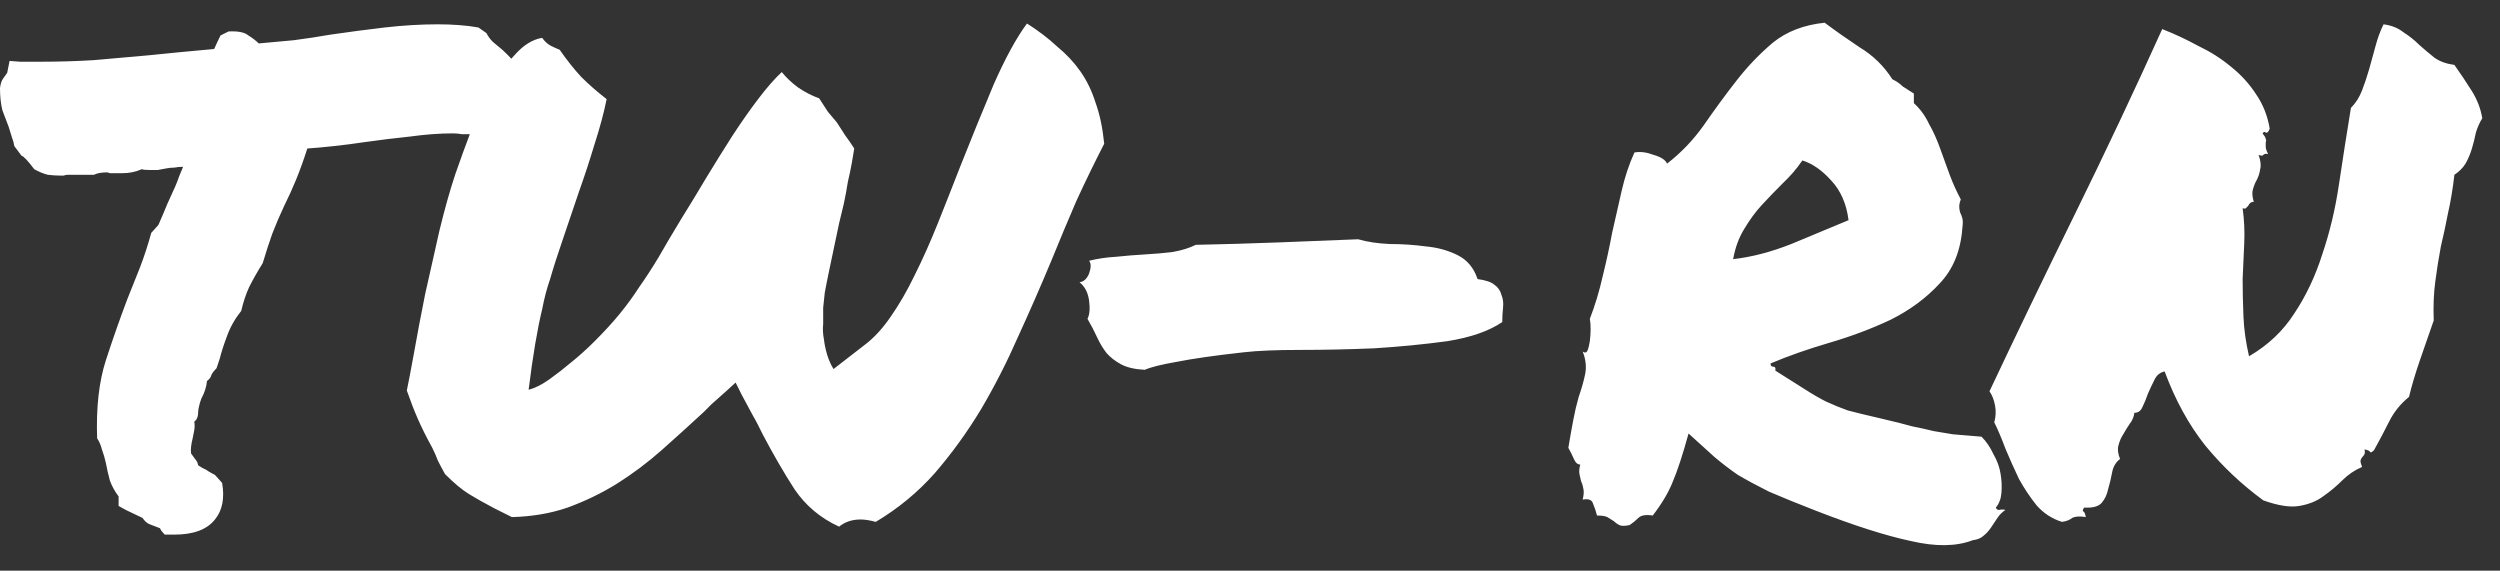 <svg width="92" height="21" viewBox="0 0 92 21" fill="none" xmlns="http://www.w3.org/2000/svg">
<rect x="0" y="0" width="92" height="21" fill="#333333" stroke="none"/>
<path d="M16.67 4.908C16.182 4.908 15.654 4.947 15.088 5.025C14.521 5.084 13.965 5.152 13.418 5.23C13.027 5.289 12.646 5.338 12.275 5.377C11.924 5.416 11.602 5.445 11.309 5.465C11.172 5.895 11.035 6.275 10.898 6.607C10.762 6.939 10.615 7.262 10.459 7.574C10.303 7.906 10.156 8.248 10.02 8.6C9.902 8.932 9.785 9.293 9.668 9.684C9.473 9.996 9.307 10.289 9.17 10.562C9.053 10.816 8.955 11.109 8.877 11.441C8.643 11.734 8.467 12.047 8.35 12.379C8.232 12.691 8.145 12.965 8.086 13.199L7.969 13.551C7.852 13.668 7.783 13.766 7.764 13.844C7.744 13.902 7.695 13.961 7.617 14.02C7.598 14.234 7.529 14.449 7.412 14.664C7.373 14.762 7.344 14.859 7.324 14.957C7.305 15.035 7.295 15.094 7.295 15.133C7.295 15.328 7.246 15.455 7.148 15.514C7.168 15.611 7.168 15.719 7.148 15.836C7.129 15.934 7.109 16.031 7.09 16.129C7.031 16.363 7.012 16.549 7.031 16.686C7.09 16.764 7.139 16.832 7.178 16.891C7.236 16.949 7.275 17.027 7.295 17.125C7.412 17.203 7.5 17.252 7.559 17.271C7.637 17.33 7.754 17.398 7.91 17.477L8.174 17.77C8.271 18.336 8.184 18.785 7.91 19.117C7.617 19.488 7.119 19.674 6.416 19.674H6.064C5.967 19.576 5.908 19.498 5.889 19.439C5.732 19.381 5.605 19.332 5.508 19.293C5.41 19.254 5.322 19.176 5.244 19.059C4.99 18.941 4.785 18.844 4.629 18.766L4.365 18.619C4.365 18.404 4.365 18.287 4.365 18.268C4.229 18.092 4.121 17.896 4.043 17.682C3.984 17.467 3.936 17.252 3.896 17.037C3.857 16.861 3.809 16.695 3.75 16.539C3.711 16.383 3.652 16.246 3.574 16.129C3.535 14.996 3.643 14.039 3.896 13.258C4.15 12.477 4.414 11.725 4.688 11.002C4.844 10.611 5 10.221 5.156 9.83C5.312 9.42 5.449 9 5.566 8.57L5.83 8.277C5.967 7.965 6.074 7.711 6.152 7.516C6.25 7.301 6.348 7.086 6.445 6.871C6.504 6.734 6.553 6.607 6.592 6.49C6.65 6.354 6.699 6.236 6.738 6.139C6.621 6.139 6.514 6.148 6.416 6.168C6.318 6.168 6.221 6.178 6.123 6.197C6.006 6.217 5.898 6.236 5.801 6.256C5.703 6.256 5.605 6.256 5.508 6.256C5.371 6.256 5.273 6.246 5.215 6.227C5 6.324 4.766 6.373 4.512 6.373H4.219C4.16 6.373 4.102 6.373 4.043 6.373C4.004 6.354 3.965 6.344 3.926 6.344C3.73 6.344 3.574 6.373 3.457 6.432C3.223 6.432 2.998 6.432 2.783 6.432H2.49C2.451 6.432 2.402 6.441 2.344 6.461C2.285 6.461 2.236 6.461 2.197 6.461C2.061 6.461 1.914 6.451 1.758 6.432C1.602 6.393 1.436 6.324 1.26 6.227C1.025 5.914 0.869 5.748 0.791 5.729L0.527 5.377C0.508 5.26 0.479 5.152 0.439 5.055C0.4 4.938 0.361 4.811 0.322 4.674C0.244 4.479 0.166 4.273 0.088 4.059C0.029 3.824 0 3.551 0 3.238C0.02 3.082 0.059 2.965 0.117 2.887C0.176 2.809 0.225 2.74 0.264 2.682L0.352 2.242L0.732 2.271H1.553C2.178 2.271 2.812 2.252 3.457 2.213C4.102 2.154 4.766 2.096 5.449 2.037C5.84 1.998 6.23 1.959 6.621 1.92C7.031 1.881 7.451 1.842 7.881 1.803C7.959 1.627 8.037 1.461 8.115 1.305L8.408 1.158C8.76 1.139 9.004 1.188 9.141 1.305C9.297 1.402 9.424 1.5 9.521 1.598C9.951 1.559 10.381 1.52 10.81 1.48C11.26 1.422 11.709 1.354 12.158 1.275C12.822 1.178 13.486 1.09 14.15 1.012C14.834 0.934 15.488 0.895 16.113 0.895C16.387 0.895 16.65 0.904 16.904 0.924C17.158 0.943 17.393 0.973 17.607 1.012L17.9 1.217C17.959 1.334 18.037 1.441 18.135 1.539C18.252 1.637 18.369 1.734 18.486 1.832C18.721 2.047 18.955 2.301 19.189 2.594C19.424 2.887 19.512 3.316 19.453 3.883C19.297 4.117 19.18 4.254 19.102 4.293L18.838 4.645L18.545 4.615C18.428 4.615 18.32 4.635 18.223 4.674C18.125 4.693 18.027 4.723 17.93 4.762C17.852 4.801 17.773 4.84 17.695 4.879C17.617 4.898 17.529 4.918 17.432 4.938C17.256 4.938 17.109 4.938 16.992 4.938C16.895 4.918 16.787 4.908 16.67 4.908ZM30.879 19.381C30.195 19.068 29.648 18.609 29.238 18.004C28.848 17.398 28.457 16.725 28.066 15.982C28.008 15.865 27.949 15.748 27.891 15.631C27.832 15.514 27.773 15.406 27.715 15.309L27.305 14.547L27.07 14.078L26.719 14.4L26.191 14.869L25.898 15.162C25.391 15.631 24.873 16.1 24.346 16.568C23.838 17.018 23.291 17.428 22.705 17.799C22.139 18.15 21.533 18.443 20.889 18.678C20.264 18.893 19.58 19.01 18.838 19.029L18.193 18.707C17.822 18.512 17.51 18.336 17.256 18.18C17.002 18.023 16.709 17.779 16.377 17.447C16.279 17.271 16.191 17.105 16.113 16.949C16.055 16.793 15.986 16.637 15.908 16.48C15.693 16.09 15.518 15.738 15.381 15.426C15.244 15.113 15.107 14.762 14.971 14.371C15.029 14.098 15.117 13.639 15.234 12.994C15.352 12.33 15.488 11.607 15.645 10.826C15.82 10.045 15.996 9.264 16.172 8.482C16.367 7.682 16.562 6.988 16.758 6.402C16.934 5.895 17.129 5.357 17.344 4.791C17.578 4.225 17.822 3.707 18.076 3.238C18.35 2.75 18.643 2.34 18.955 2.008C19.268 1.656 19.6 1.451 19.951 1.393C20.049 1.529 20.156 1.627 20.273 1.686C20.391 1.744 20.498 1.793 20.596 1.832C20.869 2.223 21.133 2.555 21.387 2.828C21.66 3.102 21.973 3.375 22.324 3.648C22.227 4.137 22.08 4.684 21.885 5.289C21.709 5.875 21.514 6.471 21.299 7.076C21.104 7.662 20.908 8.238 20.713 8.805C20.518 9.371 20.361 9.859 20.244 10.27C20.127 10.602 20.029 10.973 19.951 11.383C19.775 12.105 19.609 13.092 19.453 14.342C19.688 14.283 19.941 14.156 20.215 13.961C20.488 13.766 20.752 13.56 21.006 13.346C21.299 13.111 21.592 12.848 21.885 12.555C22.256 12.184 22.568 11.842 22.822 11.529C23.076 11.217 23.311 10.895 23.525 10.562C23.76 10.23 23.994 9.869 24.229 9.479C24.463 9.068 24.746 8.59 25.078 8.043C25.371 7.574 25.674 7.076 25.986 6.549C26.318 6.002 26.641 5.484 26.953 4.996C27.285 4.488 27.607 4.029 27.92 3.619C28.232 3.209 28.516 2.887 28.77 2.652C28.926 2.848 29.121 3.033 29.355 3.209C29.609 3.385 29.873 3.521 30.146 3.619C30.264 3.795 30.371 3.961 30.469 4.117C30.586 4.254 30.693 4.381 30.791 4.498C30.908 4.674 31.016 4.84 31.113 4.996C31.23 5.152 31.338 5.309 31.436 5.465C31.416 5.602 31.387 5.777 31.348 5.992C31.309 6.207 31.26 6.441 31.201 6.695C31.162 6.949 31.113 7.213 31.055 7.486C30.996 7.74 30.938 7.984 30.879 8.219C30.723 8.961 30.605 9.518 30.527 9.889C30.449 10.26 30.391 10.553 30.352 10.768C30.332 10.982 30.312 11.168 30.293 11.324C30.293 11.461 30.293 11.656 30.293 11.91C30.273 12.105 30.283 12.301 30.322 12.496C30.342 12.672 30.381 12.857 30.439 13.053C30.498 13.248 30.576 13.424 30.674 13.58L31.846 12.672C32.178 12.418 32.49 12.076 32.783 11.646C33.096 11.197 33.389 10.69 33.662 10.123C33.955 9.537 34.238 8.902 34.512 8.219C34.785 7.535 35.059 6.842 35.332 6.139C35.742 5.104 36.152 4.098 36.562 3.121C36.992 2.145 37.402 1.393 37.793 0.865C38.223 1.139 38.594 1.422 38.906 1.715C39.238 1.988 39.522 2.291 39.756 2.623C39.99 2.955 40.176 3.336 40.312 3.766C40.469 4.195 40.576 4.703 40.635 5.289C40.283 5.973 39.941 6.676 39.609 7.398C39.297 8.121 38.994 8.844 38.701 9.566C38.31 10.504 37.9 11.441 37.471 12.379C37.06 13.316 36.602 14.215 36.094 15.074C35.586 15.914 35.02 16.695 34.395 17.418C33.77 18.121 33.047 18.717 32.227 19.205C32.012 19.146 31.826 19.117 31.67 19.117C31.357 19.117 31.094 19.205 30.879 19.381ZM54.375 10.27C54.668 10.309 54.873 10.377 54.99 10.475C55.127 10.572 55.215 10.699 55.254 10.855C55.312 10.992 55.332 11.148 55.312 11.324C55.293 11.5 55.283 11.676 55.283 11.852C54.795 12.184 54.121 12.418 53.262 12.555C52.402 12.672 51.504 12.76 50.566 12.818C49.629 12.857 48.721 12.877 47.842 12.877C46.963 12.877 46.27 12.906 45.762 12.965C44.707 13.082 43.887 13.199 43.301 13.316C42.734 13.414 42.344 13.512 42.129 13.609C41.758 13.59 41.465 13.521 41.25 13.404C41.035 13.287 40.859 13.15 40.723 12.994C40.586 12.818 40.469 12.623 40.371 12.408C40.273 12.193 40.156 11.969 40.02 11.734C40.098 11.578 40.117 11.354 40.078 11.06C40.039 10.768 39.922 10.543 39.727 10.387C39.883 10.367 40 10.26 40.078 10.065C40.156 9.85 40.156 9.693 40.078 9.596C40.391 9.518 40.723 9.469 41.074 9.449C41.445 9.41 41.807 9.381 42.158 9.361C42.51 9.342 42.842 9.312 43.154 9.273C43.486 9.215 43.77 9.127 44.004 9.01C44.98 8.99 45.986 8.961 47.022 8.922C48.076 8.883 49.062 8.844 49.98 8.805C50.312 8.902 50.703 8.961 51.152 8.98C51.602 8.98 52.041 9.01 52.471 9.068C52.9 9.107 53.291 9.215 53.643 9.391C53.994 9.566 54.238 9.859 54.375 10.27ZM62.139 15.953C61.924 16.734 61.728 17.33 61.553 17.74C61.397 18.131 61.152 18.541 60.82 18.971C60.566 18.932 60.391 18.961 60.293 19.059C60.195 19.156 60.088 19.244 59.971 19.322C59.795 19.361 59.668 19.361 59.59 19.322C59.512 19.283 59.443 19.234 59.385 19.176C59.326 19.137 59.248 19.088 59.15 19.029C59.072 18.99 58.945 18.971 58.77 18.971C58.73 18.814 58.682 18.668 58.623 18.531C58.584 18.395 58.457 18.346 58.242 18.385C58.281 18.229 58.291 18.102 58.272 18.004C58.252 17.887 58.223 17.789 58.184 17.711C58.164 17.613 58.145 17.525 58.125 17.447C58.105 17.35 58.115 17.232 58.154 17.096C58.057 17.096 57.978 17.027 57.92 16.891C57.861 16.754 57.793 16.617 57.715 16.48C57.773 16.129 57.832 15.797 57.891 15.484C57.949 15.172 58.018 14.879 58.096 14.605C58.193 14.332 58.272 14.059 58.33 13.785C58.389 13.512 58.359 13.229 58.242 12.935C58.32 12.994 58.379 12.984 58.418 12.906C58.457 12.809 58.486 12.691 58.506 12.555C58.525 12.398 58.535 12.252 58.535 12.115C58.535 11.959 58.525 11.832 58.506 11.734C58.701 11.227 58.857 10.709 58.975 10.182C59.111 9.635 59.228 9.098 59.326 8.57C59.443 8.043 59.56 7.525 59.678 7.018C59.795 6.51 59.951 6.041 60.147 5.611C60.361 5.572 60.596 5.602 60.85 5.699C61.123 5.777 61.289 5.885 61.348 6.021C61.855 5.631 62.305 5.162 62.695 4.615C63.086 4.049 63.486 3.502 63.897 2.975C64.307 2.447 64.756 1.979 65.244 1.568C65.752 1.158 66.387 0.914 67.148 0.836C67.539 1.129 67.969 1.432 68.438 1.744C68.926 2.037 69.326 2.428 69.639 2.916C69.795 2.994 69.922 3.082 70.019 3.18C70.137 3.258 70.273 3.346 70.43 3.443V3.795C70.664 4.01 70.85 4.264 70.986 4.557C71.143 4.83 71.279 5.133 71.397 5.465C71.514 5.777 71.631 6.1 71.748 6.432C71.865 6.744 72.002 7.047 72.158 7.34C72.119 7.438 72.1 7.525 72.1 7.604C72.1 7.662 72.109 7.73 72.129 7.809C72.168 7.887 72.197 7.965 72.217 8.043C72.236 8.121 72.236 8.229 72.217 8.365C72.158 9.225 71.875 9.918 71.367 10.445C70.879 10.973 70.283 11.412 69.58 11.764C68.877 12.096 68.125 12.379 67.324 12.613C66.523 12.848 65.801 13.102 65.156 13.375C65.156 13.453 65.186 13.492 65.244 13.492C65.322 13.492 65.352 13.541 65.332 13.639C65.801 13.932 66.172 14.166 66.445 14.342C66.719 14.518 66.973 14.664 67.207 14.781C67.461 14.898 67.725 15.006 67.998 15.104C68.291 15.182 68.691 15.279 69.199 15.396C69.707 15.514 70.098 15.611 70.371 15.69C70.664 15.748 70.928 15.807 71.162 15.865C71.397 15.904 71.631 15.943 71.865 15.982C72.119 16.002 72.471 16.031 72.92 16.07C73.096 16.246 73.242 16.461 73.359 16.715C73.496 16.949 73.584 17.193 73.623 17.447C73.662 17.682 73.672 17.916 73.652 18.15C73.633 18.365 73.564 18.541 73.447 18.678C73.467 18.736 73.506 18.766 73.564 18.766C73.643 18.746 73.721 18.746 73.799 18.766C73.682 18.844 73.584 18.941 73.506 19.059C73.428 19.176 73.35 19.293 73.272 19.41C73.193 19.527 73.106 19.625 73.008 19.703C72.91 19.801 72.773 19.859 72.598 19.879C71.992 20.113 71.231 20.123 70.312 19.908C69.394 19.713 68.232 19.342 66.826 18.795C66.123 18.521 65.547 18.287 65.098 18.092C64.668 17.877 64.287 17.672 63.955 17.477C63.643 17.262 63.35 17.037 63.076 16.803C62.822 16.568 62.51 16.285 62.139 15.953ZM66.328 5.904C66.113 6.217 65.869 6.5 65.596 6.754C65.342 7.008 65.088 7.271 64.834 7.545C64.6 7.799 64.385 8.092 64.189 8.424C63.994 8.736 63.857 9.107 63.779 9.537C64.463 9.459 65.176 9.273 65.918 8.98C66.66 8.668 67.363 8.375 68.027 8.102C67.949 7.496 67.734 7.008 67.383 6.637C67.051 6.266 66.699 6.021 66.328 5.904ZM79.658 13.668C79.482 13.707 79.356 13.815 79.277 13.99C79.199 14.146 79.121 14.312 79.043 14.488C78.984 14.664 78.916 14.83 78.838 14.986C78.779 15.123 78.682 15.191 78.545 15.191C78.525 15.348 78.467 15.484 78.369 15.602C78.291 15.719 78.213 15.846 78.135 15.982C78.057 16.1 77.998 16.236 77.959 16.393C77.92 16.529 77.939 16.695 78.018 16.891C77.861 17.008 77.764 17.174 77.725 17.389C77.686 17.604 77.637 17.809 77.578 18.004C77.539 18.199 77.461 18.365 77.344 18.502C77.227 18.639 77.012 18.697 76.699 18.678C76.641 18.756 76.631 18.805 76.67 18.824C76.709 18.844 76.738 18.912 76.758 19.029C76.543 18.99 76.377 19 76.26 19.059C76.162 19.137 76.035 19.186 75.879 19.205C75.508 19.088 75.195 18.883 74.941 18.59C74.707 18.297 74.492 17.975 74.297 17.623C74.121 17.252 73.955 16.881 73.799 16.51C73.662 16.139 73.525 15.816 73.389 15.543C73.447 15.328 73.457 15.123 73.418 14.928C73.379 14.713 73.311 14.537 73.213 14.4C74.17 12.369 75.215 10.201 76.348 7.896C77.481 5.592 78.555 3.316 79.57 1.07C80.019 1.246 80.459 1.451 80.889 1.686C81.338 1.9 81.738 2.154 82.09 2.447C82.461 2.74 82.773 3.082 83.027 3.473C83.281 3.844 83.447 4.264 83.525 4.732C83.486 4.85 83.438 4.898 83.379 4.879C83.34 4.84 83.301 4.85 83.262 4.908C83.34 5.006 83.379 5.074 83.379 5.113C83.398 5.152 83.398 5.191 83.379 5.23C83.379 5.27 83.379 5.328 83.379 5.406C83.379 5.465 83.408 5.553 83.467 5.67C83.389 5.65 83.33 5.66 83.291 5.699C83.272 5.738 83.213 5.738 83.115 5.699C83.193 5.914 83.213 6.09 83.174 6.227C83.154 6.363 83.115 6.49 83.057 6.607C82.998 6.705 82.949 6.822 82.91 6.959C82.871 7.076 82.881 7.232 82.939 7.428C82.881 7.428 82.832 7.447 82.793 7.486C82.773 7.506 82.754 7.535 82.734 7.574C82.715 7.594 82.686 7.623 82.647 7.662C82.627 7.682 82.588 7.682 82.529 7.662C82.588 8.092 82.607 8.521 82.588 8.951C82.568 9.381 82.549 9.82 82.529 10.27C82.529 10.699 82.539 11.158 82.559 11.646C82.578 12.115 82.647 12.604 82.764 13.111C83.467 12.701 84.023 12.174 84.434 11.529C84.863 10.885 85.205 10.162 85.459 9.361C85.732 8.561 85.938 7.701 86.074 6.783C86.211 5.865 86.357 4.928 86.514 3.971C86.689 3.795 86.826 3.58 86.924 3.326C87.022 3.072 87.109 2.809 87.188 2.535C87.266 2.242 87.344 1.959 87.422 1.686C87.5 1.393 87.598 1.129 87.715 0.895C88.008 0.934 88.252 1.031 88.447 1.188C88.662 1.324 88.857 1.48 89.033 1.656C89.209 1.812 89.394 1.969 89.59 2.125C89.785 2.262 90.029 2.35 90.322 2.389C90.557 2.721 90.772 3.043 90.967 3.355C91.162 3.668 91.289 4 91.348 4.352C91.25 4.508 91.172 4.684 91.113 4.879C91.074 5.074 91.025 5.27 90.967 5.465C90.908 5.66 90.83 5.846 90.732 6.021C90.635 6.178 90.498 6.314 90.322 6.432C90.264 6.939 90.186 7.408 90.088 7.838C90.01 8.248 89.922 8.658 89.824 9.068C89.746 9.479 89.678 9.908 89.619 10.357C89.561 10.787 89.541 11.266 89.561 11.793C89.404 12.242 89.238 12.721 89.062 13.229C88.887 13.736 88.75 14.195 88.652 14.605C88.34 14.859 88.096 15.162 87.92 15.514C87.744 15.865 87.559 16.217 87.363 16.568C87.285 16.646 87.236 16.666 87.217 16.627C87.197 16.588 87.129 16.559 87.012 16.539C87.031 16.617 87.031 16.676 87.012 16.715C86.992 16.754 86.963 16.793 86.924 16.832C86.904 16.852 86.885 16.891 86.865 16.949C86.865 17.008 86.885 17.086 86.924 17.184C86.65 17.301 86.406 17.467 86.191 17.682C85.977 17.896 85.742 18.092 85.488 18.268C85.254 18.443 84.961 18.561 84.609 18.619C84.277 18.678 83.838 18.609 83.291 18.414C82.49 17.828 81.777 17.154 81.152 16.393C80.547 15.631 80.049 14.723 79.658 13.668Z" fill="white"/>
</svg>
